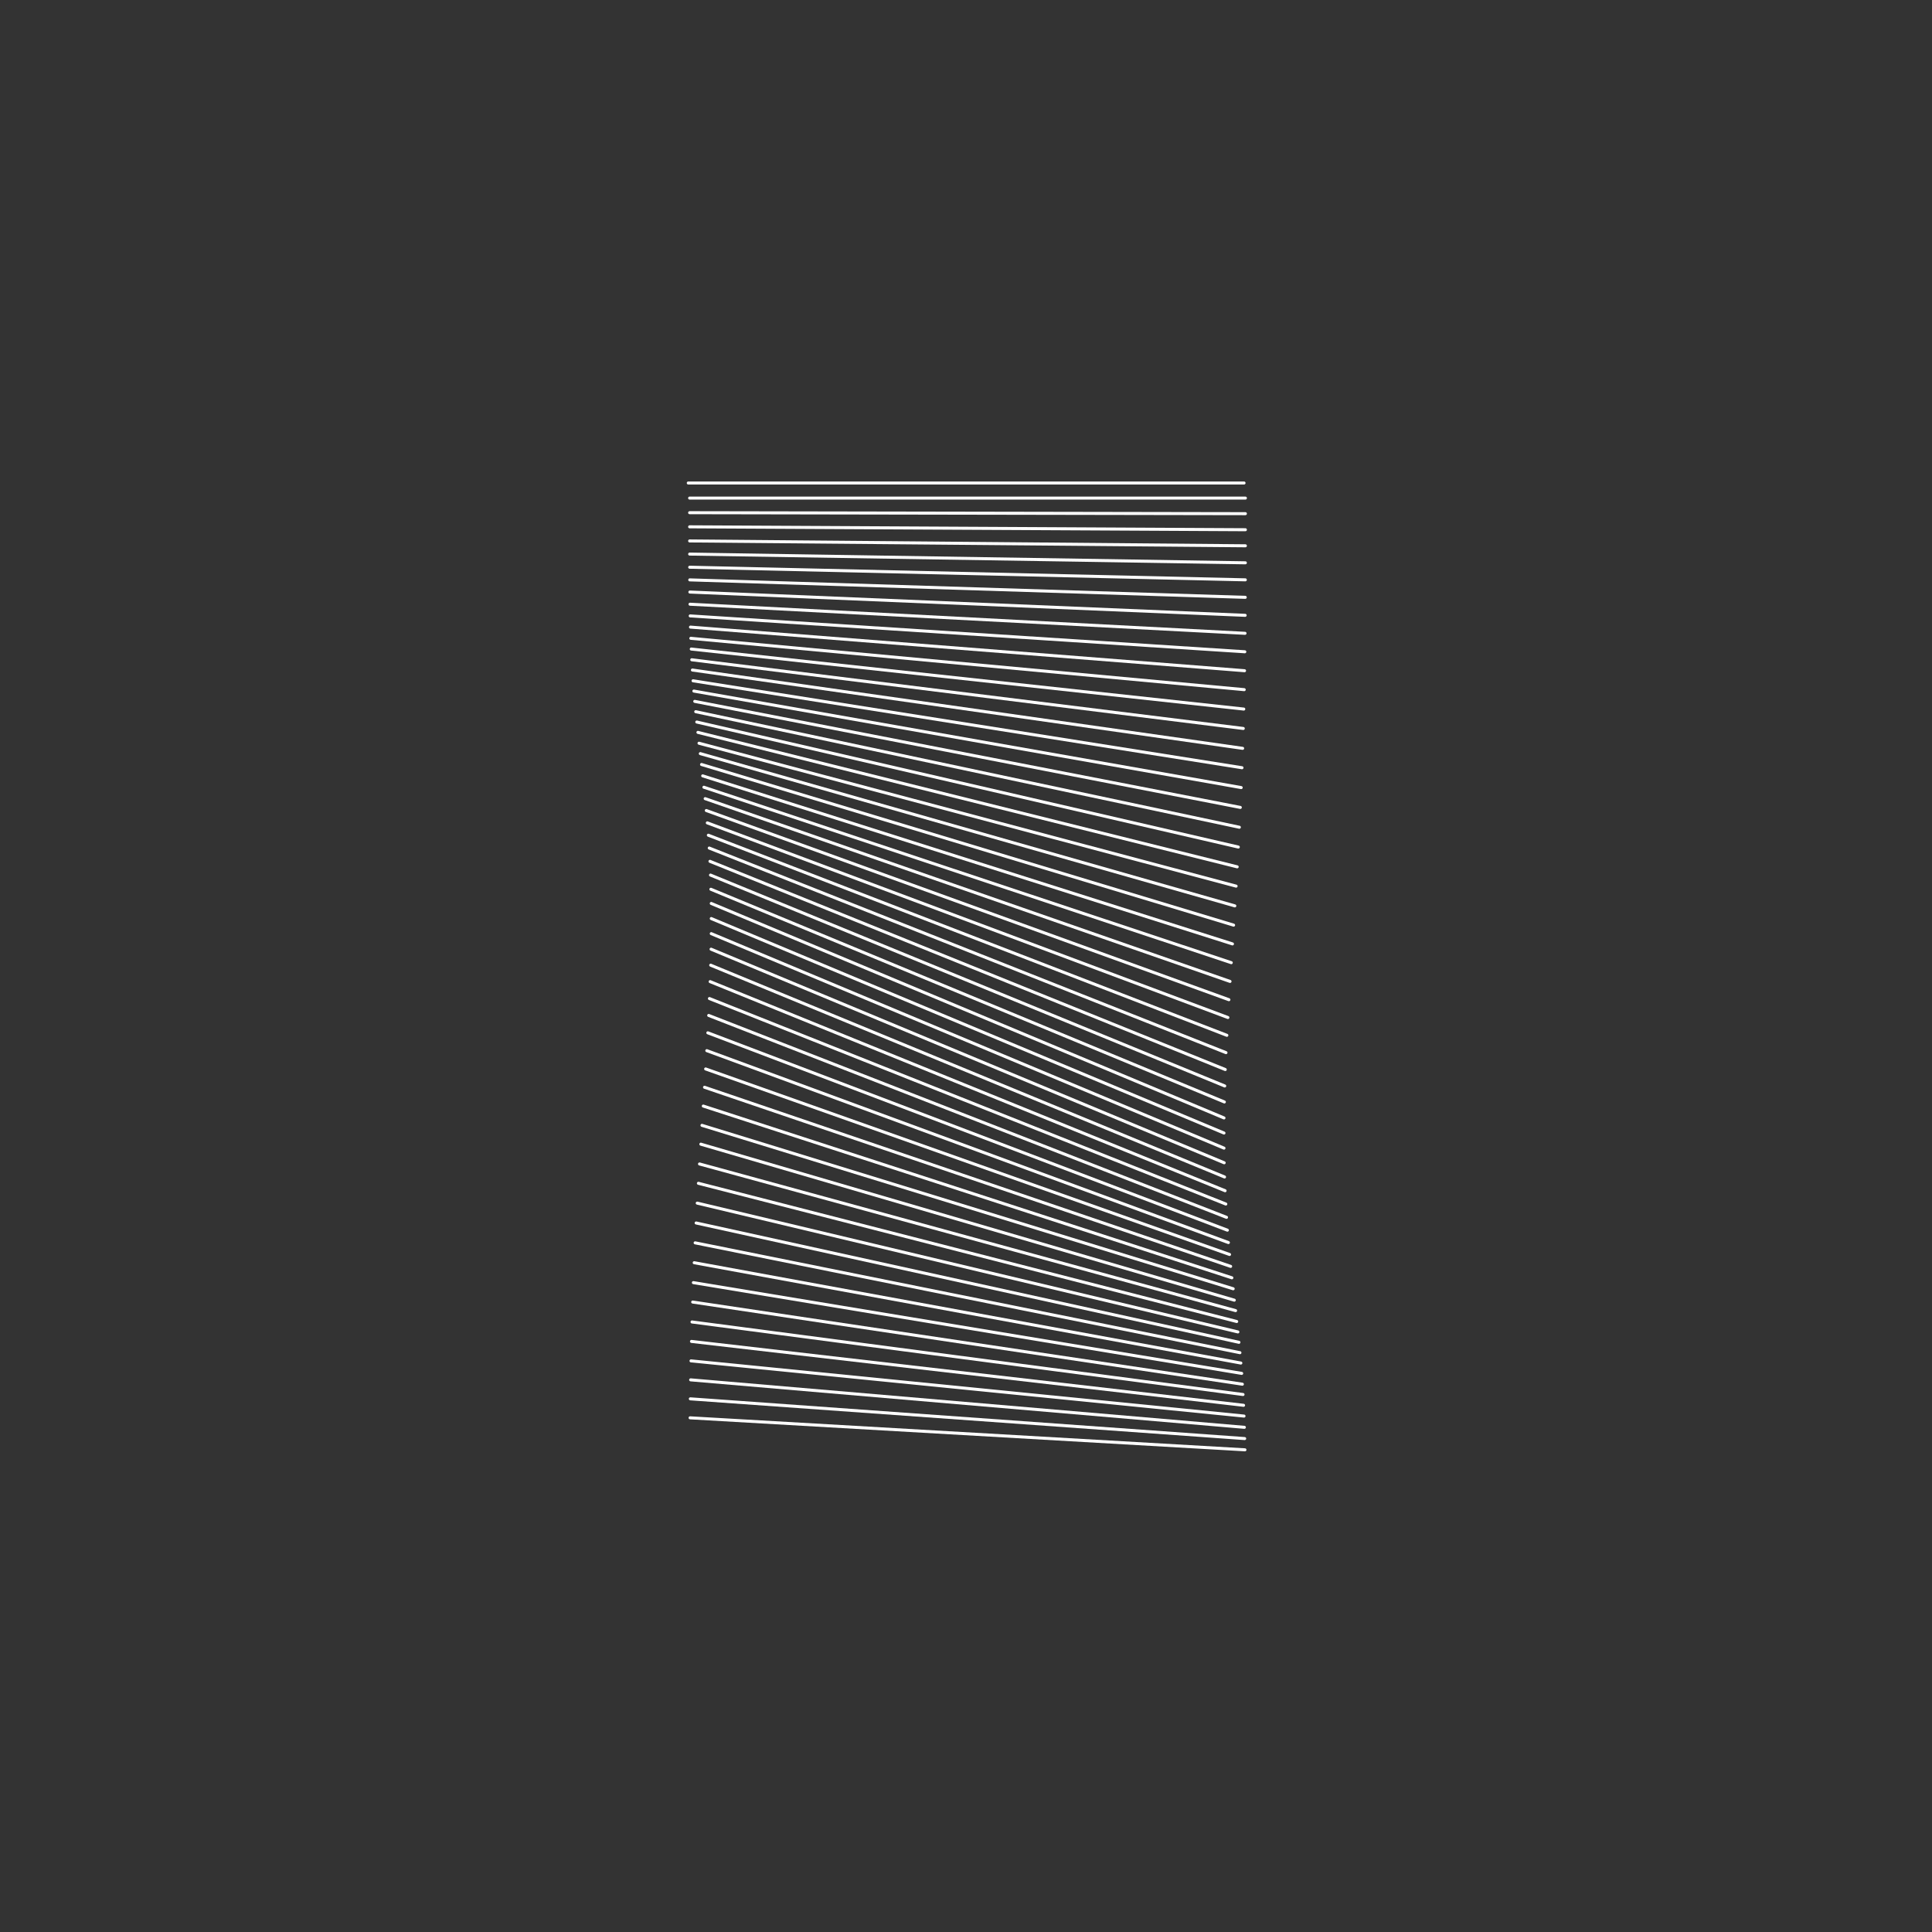 <svg xmlns="http://www.w3.org/2000/svg" viewBox="0 0 640 640">
  <rect x="0" y="0" width="640" height="640" fill="#333333" stroke="none"/>
  <g fill="none" fill-rule="evenodd" stroke="#FFF" stroke-linecap="round">
    <path d="M228.447,475 L412.553,475" transform="rotate(3.3 321 475)"/>
    <path d="M228.447,470 L412.553,470" transform="rotate(4.1 321 470)"/>
    <path d="M228.447,465 L412.553,465" transform="rotate(4.9 321 465)"/>
    <path d="M228.447,460 L412.553,460" transform="rotate(5.7 321 460)"/>
    <path d="M228.447,455 L412.553,455" transform="rotate(6.6 321 455)"/>
    <path d="M228.447,450 L412.553,450" transform="rotate(7.5 321 450)"/>
    <path d="M228.447,445 L412.553,445" transform="rotate(8.5 321 445)"/>
    <path d="M228.447,440 L412.553,440" transform="rotate(9.4 321 440)"/>
    <path d="M228.447,435 L412.553,435" transform="rotate(10.4 321 435)"/>
    <path d="M228.447,430 L412.553,430" transform="rotate(11.4 321 430)"/>
    <path d="M228.447,425 L412.553,425" transform="rotate(12.4 321 425)"/>
    <path d="M228.447,420 L412.553,420" transform="rotate(13.4 321 420)"/>
    <path d="M228.447,415 L412.553,415" transform="rotate(14.4 321 415)"/>
    <path d="M228.447,410 L412.553,410" transform="rotate(15.3 321 410)"/>
    <path d="M228.447,405 L412.553,405" transform="rotate(16.3 321 405)"/>
    <path d="M228.447,400 L412.553,400" transform="rotate(17.1 321 400)"/>
    <path d="M228.447,395 L412.553,395" transform="rotate(18 321 395)"/>
    <path d="M228.447,390 L412.553,390" transform="rotate(18.8 321 390)"/>
    <path d="M228.447,385 L412.553,385" transform="rotate(19.5 321 385)"/>
    <path d="M228.447,380 L412.553,380" transform="rotate(20.2 321 380)"/>
    <path d="M228.447,375 L412.553,375" transform="rotate(20.8 321 375)"/>
    <path d="M228.447,370 L412.553,370" transform="rotate(21.3 321 370)"/>
    <path d="M228.447,365 L412.553,365" transform="rotate(21.7 321 365)"/>
    <path d="M228.447,360 L412.553,360" transform="rotate(22.1 321 360)"/>
    <path d="M228.447,355 L412.553,355" transform="rotate(22.4 321 355)"/>
    <path d="M228.447,350 L412.553,350" transform="rotate(22.6 321 350)"/>
    <path d="M228.447,345 L412.553,345" transform="rotate(22.7 321 345)"/>
    <path d="M228.447,340 L412.553,340" transform="rotate(22.7 321 340)"/>
    <path d="M228.447,335 L412.553,335" transform="rotate(22.7 321 335)"/>
    <path d="M228.447,330 L412.553,330" transform="rotate(22.5 321 330)"/>
    <path d="M228.447,325 L412.553,325" transform="rotate(22.3 321 325)"/>
    <path d="M228.447,320 L412.553,320" transform="rotate(22 321 320)"/>
    <path d="M228.447,315 L412.553,315" transform="rotate(21.6 321 315)"/>
    <path d="M228.447,310 L412.553,310" transform="rotate(21.1 321 310)"/>
    <path d="M228.447,305 L412.553,305" transform="rotate(20.5 321 305)"/>
    <path d="M228.447,300 L412.553,300" transform="rotate(19.9 321 300)"/>
    <path d="M228.447,295 L412.553,295" transform="rotate(19.2 321 295)"/>
    <path d="M228.447,290 L412.553,290" transform="rotate(18.4 321 290)"/>
    <path d="M228.447,285 L412.553,285" transform="rotate(17.6 321 285)"/>
    <path d="M228.447,280 L412.553,280" transform="rotate(16.8 321 280)"/>
    <path d="M228.447,275 L412.553,275" transform="rotate(15.9 321 275)"/>
    <path d="M228.447,270 L412.553,270" transform="rotate(14.9 321 270)"/>
    <path d="M228.447,265 L412.553,265" transform="rotate(14 321 265)"/>
    <path d="M228.447,260 L412.553,260" transform="rotate(13 321 260)"/>
    <path d="M228.447,255 L412.553,255" transform="rotate(12 321 255)"/>
    <path d="M228.447,250 L412.553,250" transform="rotate(11 321 250)"/>
    <path d="M228.447,245 L412.553,245" transform="rotate(10 321 245)"/>
    <path d="M228.447,240 L412.553,240" transform="rotate(9 321 240)"/>
    <path d="M228.447,235 L412.553,235" transform="rotate(8.1 321 235)"/>
    <path d="M228.447,230 L412.553,230" transform="rotate(7.1 321 230)"/>
    <path d="M228.447,225 L412.553,225" transform="rotate(6.2 321 225)"/>
    <path d="M228.447,220 L412.553,220" transform="rotate(5.3 321 220)"/>
    <path d="M228.447,215 L412.553,215" transform="rotate(4.5 321 215)"/>
    <path d="M228.447,210 L412.553,210" transform="rotate(3.7 321 210)"/>
    <path d="M228.447,205 L412.553,205" transform="rotate(3 321 205)"/>
    <path d="M228.447,200 L412.553,200" transform="rotate(2.4 321 200)"/>
    <path d="M228.447,195 L412.553,195" transform="rotate(1.8 321 195)"/>
    <path d="M228.447,190 L412.553,190" transform="rotate(1.3 321 190)"/>
    <path d="M228.447,185 L412.553,185" transform="rotate(.9 321 185)"/>
    <path d="M228.447,180 L412.553,180" transform="rotate(.5 321 180)"/>
    <path d="M228.447,175 L412.553,175" transform="rotate(.3 321 175)"/>
    <path d="M228.447,170 L412.553,170" transform="rotate(.1 321 170)"/>
    <path d="M228.447 165L412.553 165M228 160L412.105 160"/>
  </g>
</svg>
